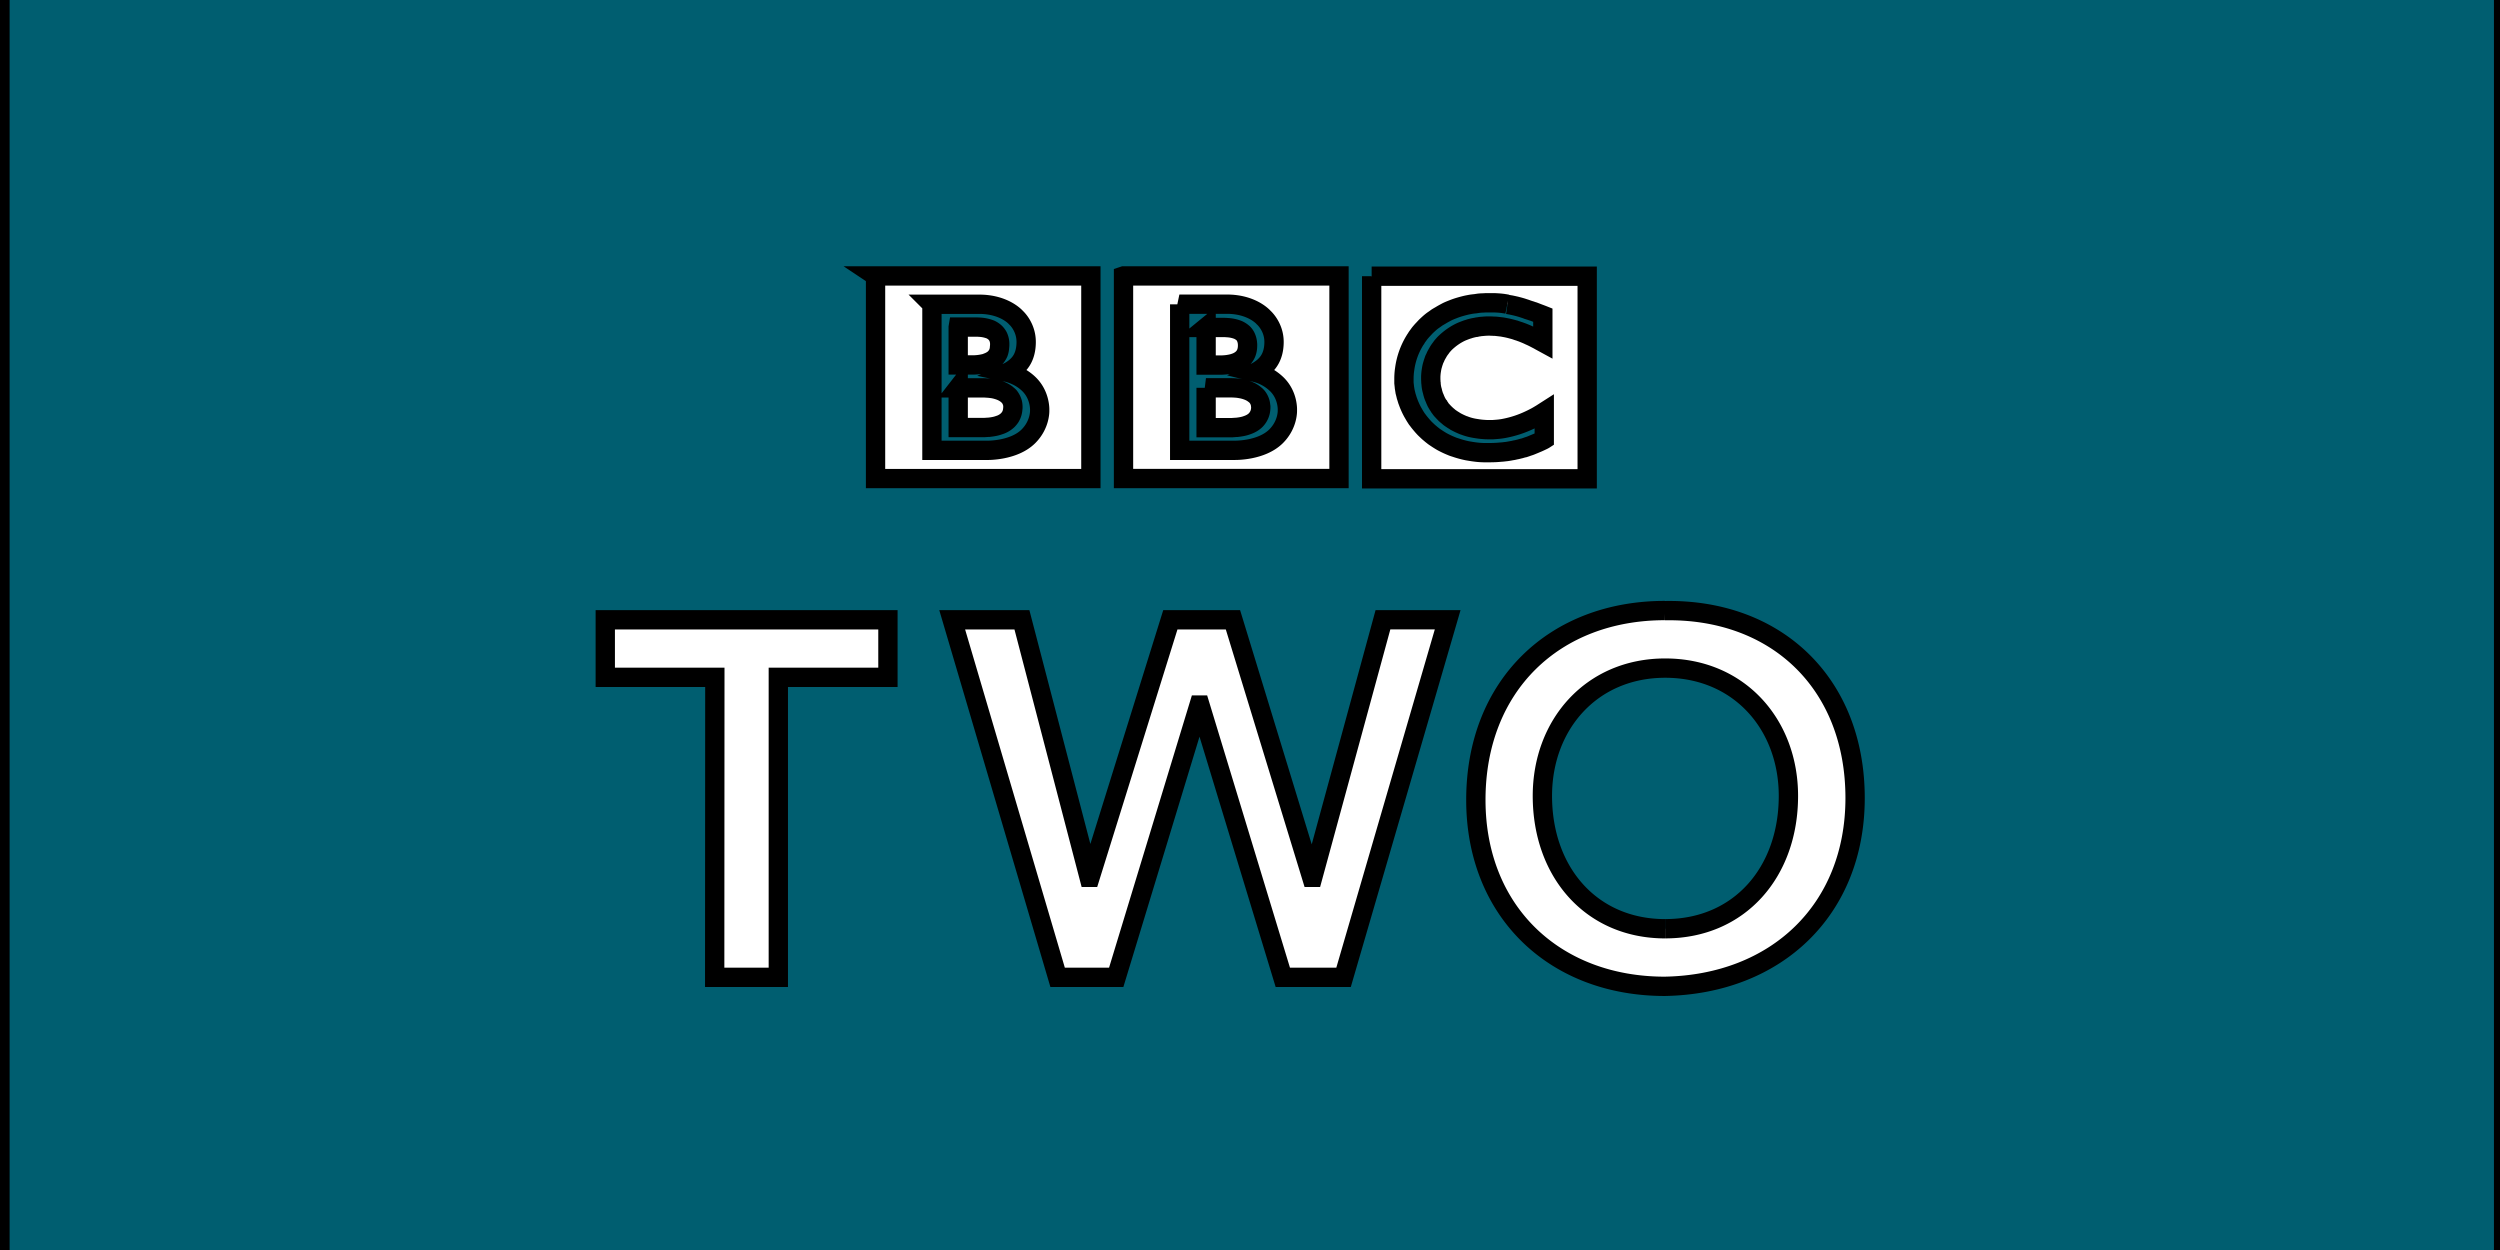 <svg xmlns="http://www.w3.org/2000/svg" width="128" height="64"><rect width="100%" height="100%" fill="#808080" stroke="none"/><g stroke="null"><path d="M-.002 65.137v-66.18h128.186v66.177" fill="#005e70" stroke-width=".989"/><path d="M77.174 15.575c-.05-.01-.097-.02-.148-.026l-.06-.01a4.528 4.528 0 00-.256-.026l-.178-.01h-.426c-.079 0-.162.01-.242.01-.05 0-.099.01-.138.01l-.198.03-.05.004-.059.007-.079.01-.089.016-.138.027c-.257.06-.502.129-.722.218-.119.046-.227.089-.336.146-.085.047-.168.09-.247.137-.08.05-.155.089-.233.138l-.118.085-.103.071c-.07.052-.139.11-.198.164-.06.055-.119.108-.168.158l-.136.146c-.049.05-.089.099-.132.148-.05.06-.089.12-.133.178a.922.922 0 00-.089.137c-.026.03-.045.064-.064.096a3.753 3.753 0 00-.516 1.466 2.857 2.857 0 00-.03.295c-.006.079-.006.158-.006.234v.176l.02.18.003.04.034.211c.01.026.01.054.02.08l.04.167c.026.073.045.144.066.212.033.084.06.165.095.247.054.127.11.247.175.363.04.066.075.132.115.198l.094.146c.05.06.089.119.138.178.047.06.1.119.14.168.064.07.116.132.179.188l.03.03c.049.044.098.095.158.144.045.035.083.072.128.106s.085.069.135.103l.178.118c.063.04.131.083.203.124.146.079.307.158.482.227.064.03.138.053.207.074a4.695 4.695 0 00.613.167c.12.02.233.04.354.056.12.016.243.03.376.035.063.003.122.005.191.005h.089c.233 0 .445-.005.647-.024l.04-.004c.078-.003.157-.013.23-.022.112-.01.217-.03.32-.05.066-.01.128-.02.194-.039.09-.013.18-.04.267-.06.063-.019.128-.039.188-.049.065-.02.138-.046.2-.069l.064-.02c.03-.01.074-.025.124-.047.064-.027.148-.06.237-.099a2.69 2.69 0 00.172-.075l.169-.08c.025-.015.049-.024.069-.037v-1.414l-.05.032-.093.06c-.098.059-.187.114-.286.167-.101.053-.201.105-.303.152a5.335 5.335 0 01-1.345.439l-.089.015c-.069.01-.138.02-.197.024-.1.01-.193.016-.273.022h-.152c-.102 0-.201 0-.306-.01a3.47 3.47 0 01-.376-.044c-.207-.03-.419-.079-.618-.158a.475.475 0 01-.09-.032l-.056-.024-.096-.043a5.112 5.112 0 01-.208-.105c-.03-.023-.064-.04-.098-.064-.04-.02-.072-.043-.102-.065a1.816 1.816 0 01-.122-.084 2.494 2.494 0 00-.109-.093l-.05-.042-.019-.02-.018-.014-.015-.018c-.067-.061-.123-.128-.181-.188a.692.692 0 01-.08-.108.338.338 0 01-.069-.105c-.027-.03-.05-.07-.069-.1-.027-.049-.06-.098-.08-.153-.02-.04-.039-.087-.055-.129-.03-.07-.062-.14-.08-.21a1.44 1.44 0 01-.041-.158 1.592 1.592 0 01-.07-.4c-.01-.045-.01-.085-.01-.123-.005-.057-.005-.109-.005-.148v-.087c.005-.085.01-.184.03-.303.01-.069.024-.148.043-.227l.047-.162.053-.155c.01-.034.03-.07.05-.106.02-.047.039-.096.066-.143.02-.037.04-.072.062-.108a1.523 1.523 0 01.158-.24c.02-.03.042-.06.064-.09.03-.035.06-.072.095-.108a.544.544 0 01.05-.055c.264-.257.553-.455.85-.591.05-.022.099-.04.148-.06l.139-.052c.06-.015.109-.033.158-.05l.155-.039c.05-.01.096-.02.149-.025.059-.02.108-.02.163-.03.056-.01.112-.019.165-.019.1-.01.203-.018.303-.018h.093l.218.01c.052 0 .099.005.142.01l.257.03.213.04c.096.019.198.044.273.065.055.013.105.03.152.04l.174.06c.08.023.125.042.125.042.069.023.138.05.207.079.09.035.178.075.257.113.07.03.134.061.198.092l.139.072c.079.04.142.074.197.106l.145.079v-1.396s-.083-.033-.238-.09l-.227-.088a2.65 2.65 0 01-.158-.052c-.05-.013-.09-.03-.144-.044a2.21 2.21 0 00-.158-.057l-.122-.04-.04-.013-.126-.036-.153-.04c-.035-.01-.07-.014-.099-.023l-.168-.036c-.064-.01-.123-.022-.178-.03m-6.954-1.444h11.036v10.372H70.229V14.142zm-8.475 5.715v2.04h1.318s.03 0 .073-.006c.04 0 .103-.01.178-.01.145-.018.336-.04.519-.109.164-.054.326-.138.45-.263a.902.902 0 00.257-.571l.004-.063v-.05c-.007-.04-.01-.115-.03-.198a.867.867 0 00-.158-.313l-.052-.055c-.04-.035-.08-.07-.124-.1a1.162 1.162 0 00-.243-.138 1.875 1.875 0 00-.398-.118 2.4 2.4 0 00-.237-.034l-.151-.01c-.04 0-.091-.004-.139-.004h-1.275zm0-3.099v1.934h.737c.046 0 .1 0 .146-.005a2.343 2.343 0 00.494-.075 1.167 1.167 0 00.109-.035 1.038 1.038 0 00.385-.228.799.799 0 00.181-.267c.044-.108.06-.217.066-.29.004-.07.004-.109.004-.109s.003-.032-.003-.084a.93.93 0 00-.09-.351.67.67 0 00-.133-.186 1.048 1.048 0 00-.257-.168 1.738 1.738 0 00-.562-.119c-.075-.008-.144-.008-.202-.008h-.886zM60.4 15.581v7.475h2.81s1.372.036 2.13-.722c.614-.617.574-1.33.574-1.33s.045-.75-.534-1.323a2.412 2.412 0 00-1.102-.613s.283-.136.498-.35c.092-.1.455-.426.455-1.212 0-.791-.534-1.25-.534-1.25s-.58-.682-1.88-.682h-2.433zm-2.867-1.454h11.024v10.375H57.524V14.13zM49.06 19.85v2.04h1.325s.025 0 .07-.004c.042 0 .104-.01.182-.01.145-.018.331-.04.514-.108a1.1 1.1 0 00.452-.263c.047-.05.087-.1.12-.149a.89.89 0 00.131-.422c.007-.04.007-.065.007-.065v-.05a.973.973 0 00-.024-.197.95.95 0 00-.159-.313c-.012-.02-.031-.03-.05-.05-.039-.029-.075-.069-.118-.098a1.372 1.372 0 00-.247-.139 2.136 2.136 0 00-.397-.118 3.948 3.948 0 00-.234-.03l-.155-.01a1.987 1.987 0 00-.138-.005h-1.286zm0-3.098v1.933h.742c.041 0 .095 0 .141-.004a2.521 2.521 0 00.498-.076.687.687 0 00.11-.04c.14-.05.278-.125.387-.23a.941.941 0 00.178-.264.954.954 0 00.06-.295c.009-.07.009-.109.009-.109v-.089a.882.882 0 00-.089-.356.844.844 0 00-.138-.184.926.926 0 00-.248-.168 1.81 1.81 0 00-.563-.118c-.074-.006-.143-.006-.202-.006h-.884zm-1.345-1.17v7.475h2.814s1.373.037 2.13-.722c.612-.616.573-1.329.573-1.329s.04-.75-.534-1.323c-.485-.484-1.108-.616-1.108-.616s.277-.128.495-.346c.099-.099.455-.425.455-1.213 0-.793-.524-1.248-.524-1.248s-.579-.682-1.883-.682h-2.422zm-2.89-1.454h11.028v10.375H44.828V14.13zM36.6 34.68h-5.61v-2.947h14.472v2.947H39.85v15.36h-3.258zm12.152-2.947h3.57l3.44 13.188h.05l4.11-13.188h3.205L67.16 44.92h.052l3.595-13.188h3.314L68.79 50.04H65.68L61.44 36.1h-.05L57.15 50.04h-3zm36.485-.468c5.715-.101 9.744 3.726 9.744 9.595 0 5.715-4.028 9.535-9.741 9.64-5.643 0-9.676-3.824-9.676-9.54-.002-5.872 4.034-9.7 9.676-9.7m.022 16.291c3.8 0 6.305-2.894 6.305-6.802 0-3.645-2.512-6.542-6.309-6.542-3.777 0-6.288 2.897-6.288 6.543 0 3.913 2.511 6.802 6.288 6.802" fill="#fff" stroke-width=".989"/></g></svg>